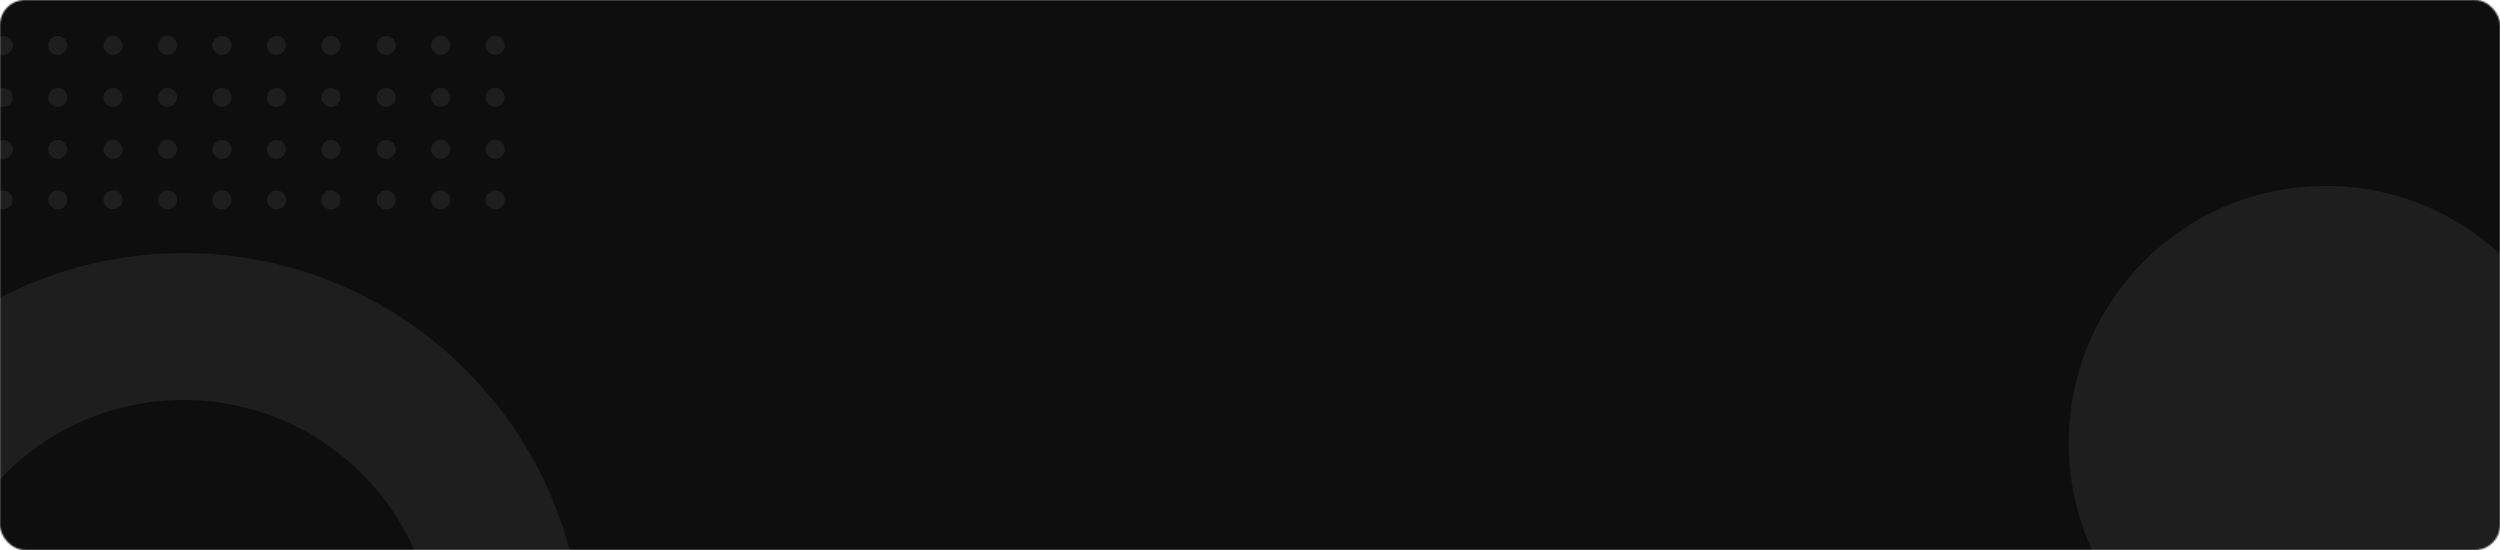 <svg width="1600" height="352" viewBox="0 0 1600 352" fill="none" xmlns="http://www.w3.org/2000/svg">
<mask id="mask0_1978_3" style="mask-type:alpha" maskUnits="userSpaceOnUse" x="0" y="0" width="1600" height="352">
<rect width="1600" height="352" rx="16" fill="#F3B601"/>
</mask>
<g mask="url(#mask0_1978_3)">
<rect width="1600" height="352" fill="#0F0E0E"/>
<circle cx="1488.5" cy="283.5" r="164.5" fill="#1E1E1E"/>
<path fill-rule="evenodd" clip-rule="evenodd" d="M288.139 29.072C288.139 32.424 285.411 35.142 282.046 35.142C278.68 35.142 275.952 32.424 275.952 29.072C275.952 25.72 278.68 23.002 282.046 23.002C285.411 23.002 288.139 25.72 288.139 29.072ZM253.267 29.072C253.267 32.424 250.539 35.142 247.173 35.142C243.808 35.142 241.079 32.424 241.079 29.072C241.079 25.72 243.808 23.002 247.173 23.002C250.539 23.002 253.267 25.72 253.267 29.072ZM217.908 29.072C217.908 32.424 215.179 35.142 211.814 35.142C208.448 35.142 205.72 32.424 205.72 29.072C205.72 25.72 208.448 23.002 211.814 23.002C215.179 23.002 217.908 25.72 217.908 29.072ZM183.036 29.072C183.036 32.424 180.308 35.142 176.942 35.142C173.576 35.142 170.848 32.424 170.848 29.072C170.848 25.72 173.576 23.002 176.942 23.002C180.308 23.002 183.036 25.72 183.036 29.072ZM148.163 29.072C148.163 32.424 145.435 35.142 142.069 35.142C138.704 35.142 135.975 32.424 135.975 29.072C135.975 25.72 138.704 23.002 142.069 23.002C145.435 23.002 148.163 25.72 148.163 29.072ZM113.292 29.072C113.292 32.424 110.563 35.142 107.198 35.142C103.832 35.142 101.104 32.424 101.104 29.072C101.104 25.72 103.832 23.002 107.198 23.002C110.563 23.002 113.292 25.72 113.292 29.072ZM78.419 29.072C78.419 32.424 75.691 35.142 72.325 35.142C68.96 35.142 66.231 32.424 66.231 29.072C66.231 25.72 68.96 23.002 72.325 23.002C75.691 23.002 78.419 25.72 78.419 29.072ZM43.06 29.072C43.06 32.424 40.331 35.142 36.966 35.142C33.6 35.142 30.872 32.424 30.872 29.072C30.872 25.72 33.6 23.002 36.966 23.002C40.331 23.002 43.06 25.72 43.06 29.072ZM8.188 29.072C8.188 32.424 5.459 35.142 2.094 35.142C-1.272 35.142 -4 32.424 -4 29.072C-4 25.72 -1.272 23.002 2.094 23.002C5.459 23.002 8.188 25.72 8.188 29.072ZM323.012 62.35C323.012 65.702 320.283 68.42 316.918 68.42C313.552 68.42 310.824 65.702 310.824 62.35C310.824 58.997 313.552 56.28 316.918 56.28C320.283 56.28 323.012 58.997 323.012 62.35ZM288.139 62.35C288.139 65.702 285.411 68.42 282.046 68.42C278.68 68.42 275.952 65.702 275.952 62.35C275.952 58.997 278.68 56.28 282.046 56.28C285.411 56.28 288.139 58.997 288.139 62.35ZM253.267 62.35C253.267 65.702 250.539 68.42 247.173 68.42C243.808 68.42 241.079 65.702 241.079 62.35C241.079 58.997 243.808 56.28 247.173 56.28C250.539 56.28 253.267 58.997 253.267 62.35ZM217.908 62.35C217.908 65.702 215.179 68.42 211.814 68.42C208.448 68.42 205.72 65.702 205.72 62.35C205.72 58.997 208.448 56.28 211.814 56.28C215.179 56.28 217.908 58.997 217.908 62.35ZM183.036 62.35C183.036 65.702 180.308 68.42 176.942 68.42C173.576 68.42 170.848 65.702 170.848 62.35C170.848 58.997 173.576 56.28 176.942 56.28C180.308 56.28 183.036 58.997 183.036 62.35ZM148.163 62.35C148.163 65.702 145.435 68.42 142.069 68.42C138.704 68.42 135.975 65.702 135.975 62.35C135.975 58.997 138.704 56.28 142.069 56.28C145.435 56.28 148.163 58.997 148.163 62.35ZM113.292 62.35C113.292 65.702 110.563 68.42 107.198 68.42C103.832 68.42 101.104 65.702 101.104 62.35C101.104 58.997 103.832 56.28 107.198 56.28C110.563 56.28 113.292 58.997 113.292 62.35ZM78.419 62.35C78.419 65.702 75.691 68.42 72.325 68.42C68.96 68.42 66.231 65.702 66.231 62.35C66.231 58.997 68.96 56.28 72.325 56.28C75.691 56.28 78.419 58.997 78.419 62.35ZM43.06 62.35C43.06 65.702 40.331 68.42 36.966 68.42C33.6 68.42 30.872 65.702 30.872 62.35C30.872 58.997 33.6 56.28 36.966 56.28C40.331 56.28 43.06 58.997 43.06 62.35ZM8.188 62.35C8.188 65.702 5.459 68.42 2.094 68.42C-1.272 68.42 -4 65.702 -4 62.35C-4 58.997 -1.272 56.28 2.094 56.28C5.459 56.28 8.188 58.997 8.188 62.35ZM323.012 95.628C323.012 98.98 320.283 101.698 316.918 101.698C313.552 101.698 310.824 98.98 310.824 95.628C310.824 92.275 313.552 89.558 316.918 89.558C320.283 89.558 323.012 92.275 323.012 95.628ZM288.139 95.628C288.139 98.98 285.411 101.698 282.046 101.698C278.68 101.698 275.952 98.98 275.952 95.628C275.952 92.275 278.68 89.558 282.046 89.558C285.411 89.558 288.139 92.275 288.139 95.628ZM253.267 95.628C253.267 98.98 250.539 101.698 247.173 101.698C243.808 101.698 241.079 98.98 241.079 95.628C241.079 92.275 243.808 89.558 247.173 89.558C250.539 89.558 253.267 92.275 253.267 95.628ZM217.908 95.628C217.908 98.98 215.179 101.698 211.814 101.698C208.448 101.698 205.72 98.98 205.72 95.628C205.72 92.275 208.448 89.558 211.814 89.558C215.179 89.558 217.908 92.275 217.908 95.628ZM183.036 95.628C183.036 98.98 180.308 101.698 176.942 101.698C173.576 101.698 170.848 98.98 170.848 95.628C170.848 92.275 173.576 89.558 176.942 89.558C180.308 89.558 183.036 92.275 183.036 95.628ZM148.163 95.628C148.163 98.98 145.435 101.698 142.069 101.698C138.704 101.698 135.975 98.98 135.975 95.628C135.975 92.275 138.704 89.558 142.069 89.558C145.435 89.558 148.163 92.275 148.163 95.628ZM113.292 95.628C113.292 98.98 110.563 101.698 107.198 101.698C103.832 101.698 101.104 98.98 101.104 95.628C101.104 92.275 103.832 89.558 107.198 89.558C110.563 89.558 113.292 92.275 113.292 95.628ZM78.419 95.628C78.419 98.98 75.691 101.698 72.325 101.698C68.96 101.698 66.231 98.98 66.231 95.628C66.231 92.275 68.96 89.558 72.325 89.558C75.691 89.558 78.419 92.275 78.419 95.628ZM43.06 95.628C43.06 98.98 40.331 101.698 36.966 101.698C33.6 101.698 30.872 98.98 30.872 95.628C30.872 92.275 33.6 89.558 36.966 89.558C40.331 89.558 43.06 92.275 43.06 95.628ZM8.188 95.628C8.188 98.98 5.459 101.698 2.094 101.698C-1.272 101.698 -4 98.98 -4 95.628C-4 92.275 -1.272 89.558 2.094 89.558C5.459 89.558 8.188 92.275 8.188 95.628ZM323.012 127.934C323.012 131.286 320.283 134.004 316.918 134.004C313.552 134.004 310.824 131.286 310.824 127.934C310.824 124.582 313.552 121.864 316.918 121.864C320.283 121.864 323.012 124.582 323.012 127.934ZM288.139 127.934C288.139 131.286 285.411 134.004 282.046 134.004C278.68 134.004 275.952 131.286 275.952 127.934C275.952 124.582 278.68 121.864 282.046 121.864C285.411 121.864 288.139 124.582 288.139 127.934ZM253.267 127.934C253.267 131.286 250.539 134.004 247.173 134.004C243.808 134.004 241.079 131.286 241.079 127.934C241.079 124.582 243.808 121.864 247.173 121.864C250.539 121.864 253.267 124.582 253.267 127.934ZM217.908 127.934C217.908 131.286 215.179 134.004 211.814 134.004C208.448 134.004 205.72 131.286 205.72 127.934C205.72 124.582 208.448 121.864 211.814 121.864C215.179 121.864 217.908 124.582 217.908 127.934ZM183.036 127.934C183.036 131.286 180.308 134.004 176.942 134.004C173.576 134.004 170.848 131.286 170.848 127.934C170.848 124.582 173.576 121.864 176.942 121.864C180.308 121.864 183.036 124.582 183.036 127.934ZM148.163 127.934C148.163 131.286 145.435 134.004 142.069 134.004C138.704 134.004 135.975 131.286 135.975 127.934C135.975 124.582 138.704 121.864 142.069 121.864C145.435 121.864 148.163 124.582 148.163 127.934ZM113.292 127.934C113.292 131.286 110.563 134.004 107.198 134.004C103.832 134.004 101.104 131.286 101.104 127.934C101.104 124.582 103.832 121.864 107.198 121.864C110.563 121.864 113.292 124.582 113.292 127.934ZM78.419 127.934C78.419 131.286 75.691 134.004 72.325 134.004C68.96 134.004 66.231 131.286 66.231 127.934C66.231 124.582 68.96 121.864 72.325 121.864C75.691 121.864 78.419 124.582 78.419 127.934ZM43.06 127.934C43.06 131.286 40.331 134.004 36.966 134.004C33.6 134.004 30.872 131.286 30.872 127.934C30.872 124.582 33.6 121.864 36.966 121.864C40.331 121.864 43.06 124.582 43.06 127.934ZM8.188 127.934C8.188 131.286 5.459 134.004 2.094 134.004C-1.272 134.004 -4 131.286 -4 127.934C-4 124.582 -1.272 121.864 2.094 121.864C5.459 121.864 8.188 124.582 8.188 127.934ZM310.824 29.072C310.824 25.72 313.552 23.002 316.918 23.002C320.283 23.002 323.012 25.72 323.012 29.072C323.012 32.424 320.283 35.142 316.918 35.142C313.552 35.142 310.824 32.424 310.824 29.072Z" fill="#1E1E1E"/>
<circle cx="117.5" cy="417.5" r="208.5" stroke="#1E1E1E" stroke-width="94"/>
</g>
</svg>
